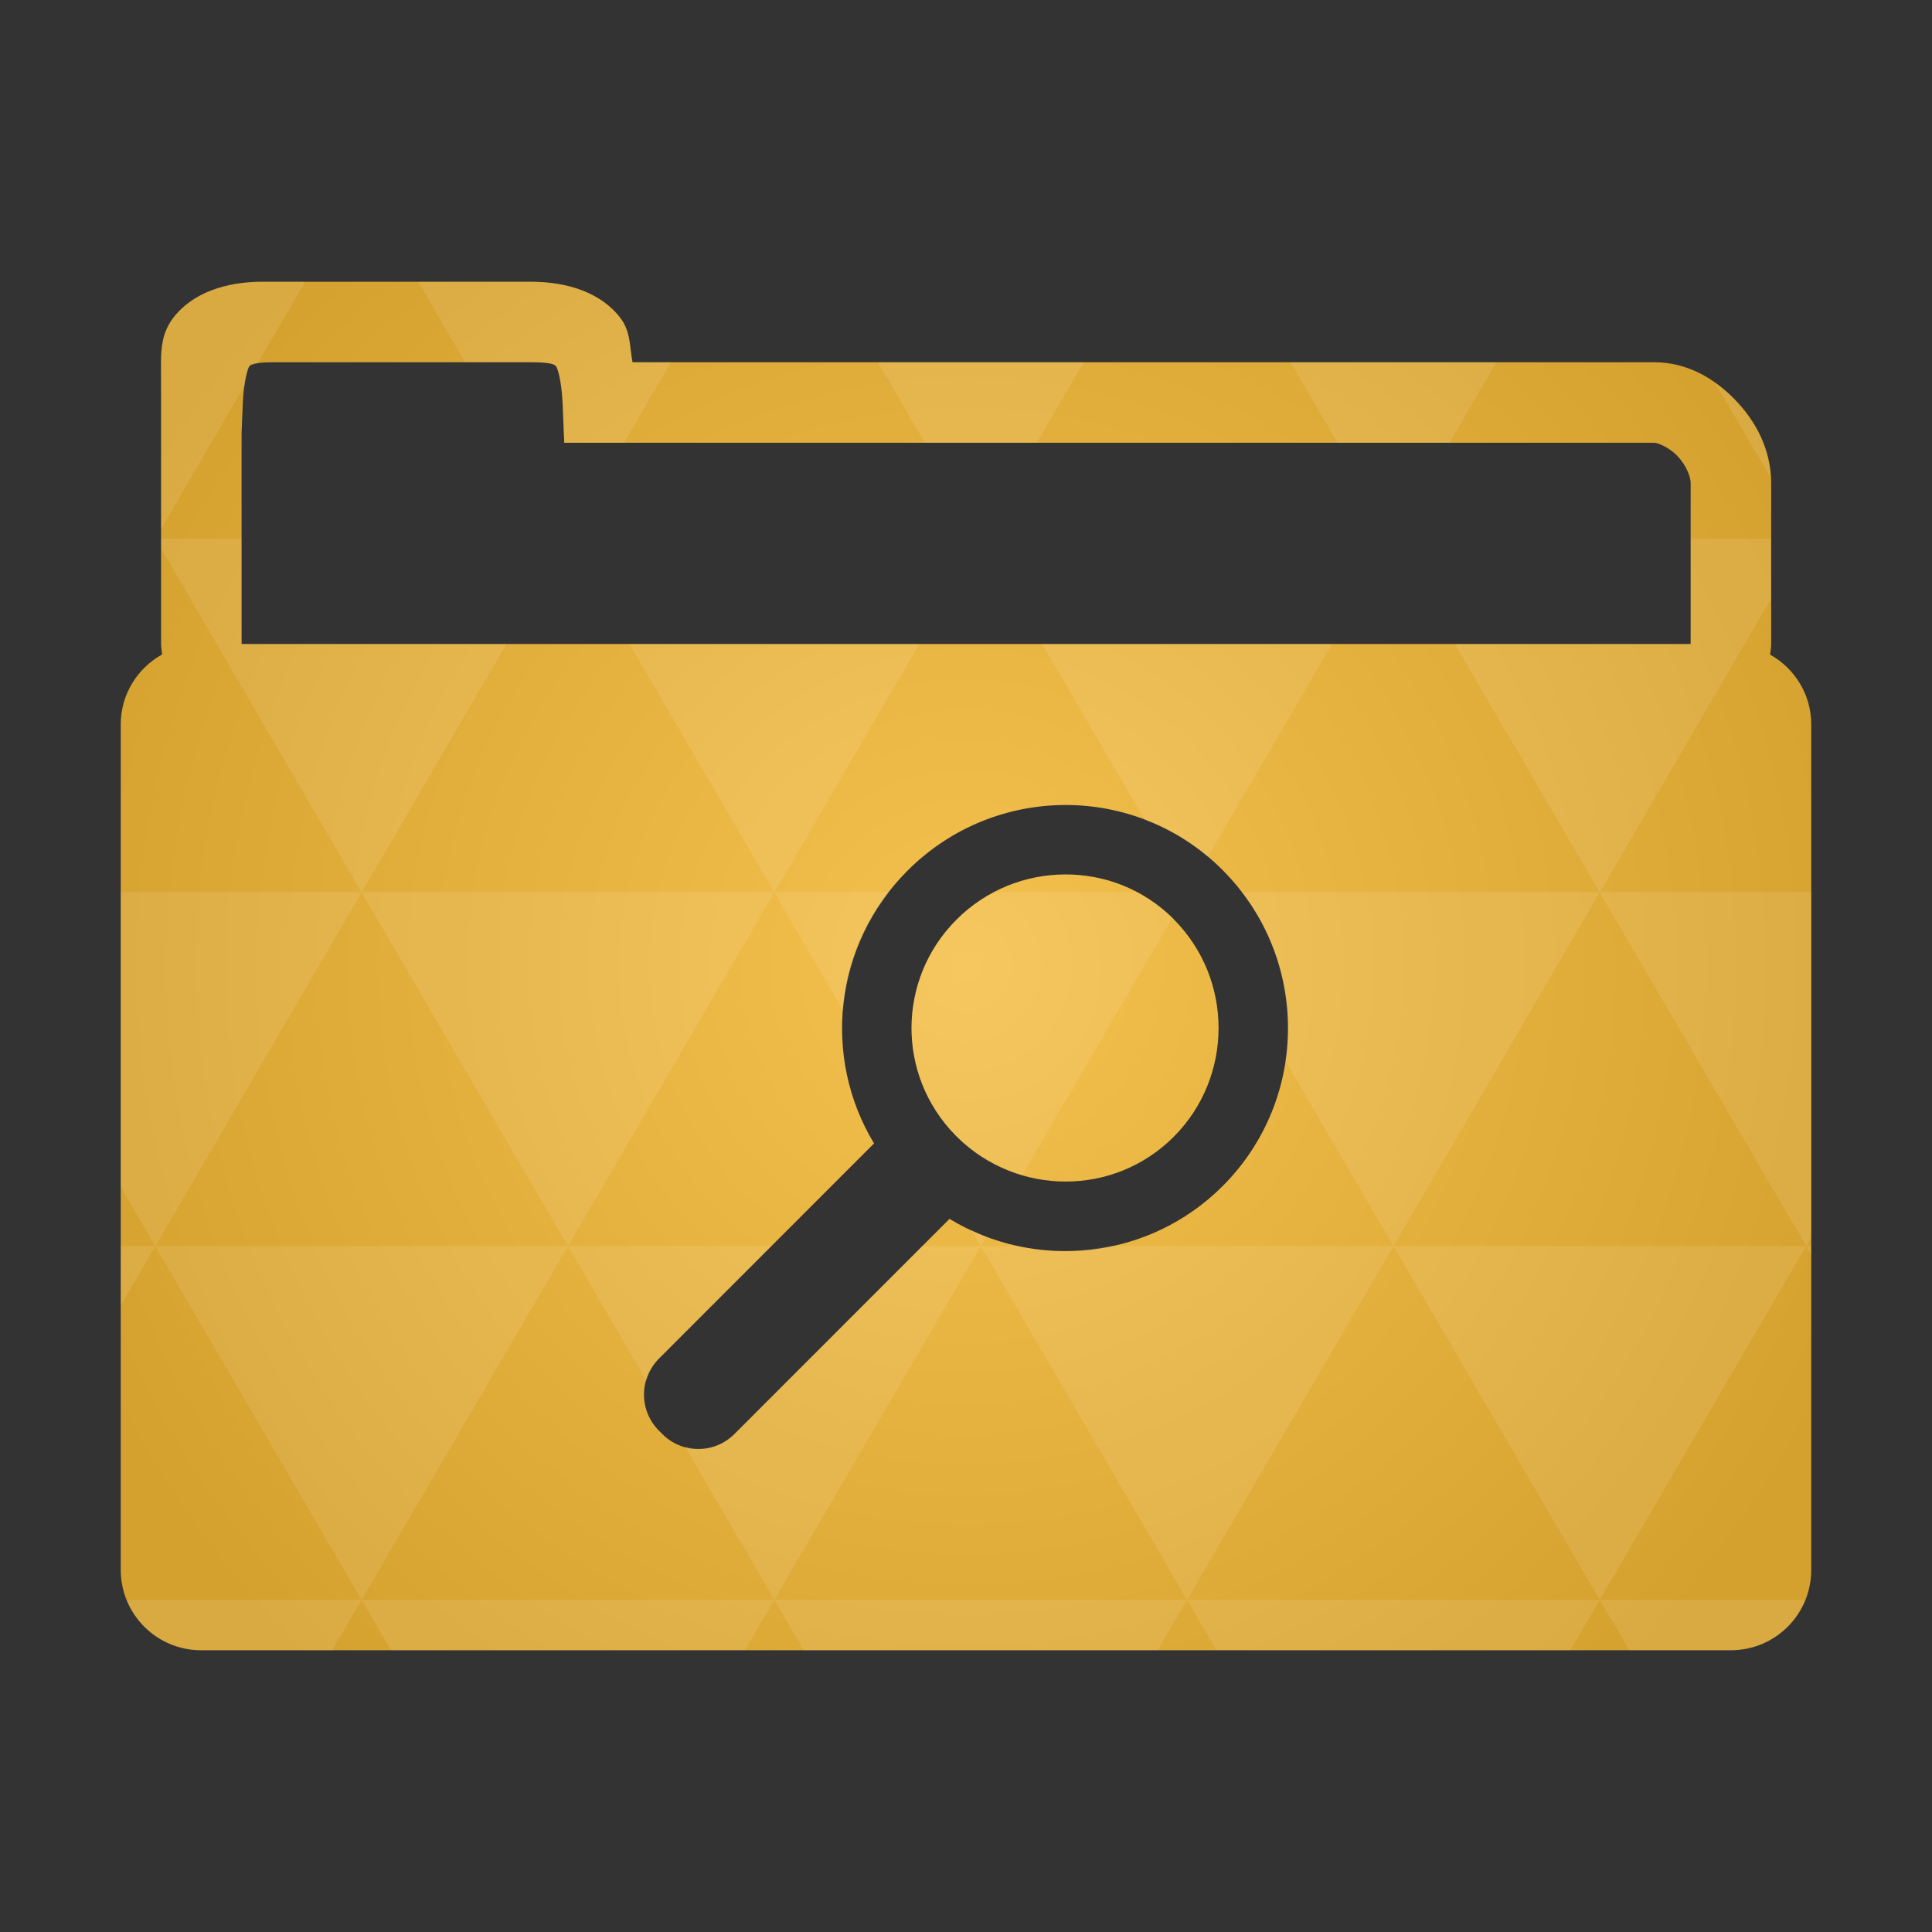 <?xml version="1.0" encoding="UTF-8" standalone="no"?>
<svg
   xmlns:dc="http://purl.org/dc/elements/1.1/"
   xmlns:cc="http://creativecommons.org/ns#"
   xmlns:rdf="http://www.w3.org/1999/02/22-rdf-syntax-ns#"
   xmlns:svg="http://www.w3.org/2000/svg"
   xmlns="http://www.w3.org/2000/svg"
   xmlns:xlink="http://www.w3.org/1999/xlink"
   xmlns:sodipodi="http://sodipodi.sourceforge.net/DTD/sodipodi-0.dtd"
   xmlns:inkscape="http://www.inkscape.org/namespaces/inkscape"
   viewBox="0 0 48 48"
   id="svg2"
   version="1.1"
   inkscape:version="0.91 r"
   sodipodi:docname="folder-saved-search.svg">
  <rect x="0" y="0" width="48" height="48" fill="#333333" stroke="none"/>
  <sodipodi:namedview
     pagecolor="#ffffff"
     bordercolor="#666666"
     borderopacity="1"
     objecttolerance="10"
     gridtolerance="10"
     guidetolerance="10"
     inkscape:pageopacity="0"
     inkscape:pageshadow="2"
     inkscape:window-width="1920"
     inkscape:window-height="1056"
     id="namedview22"
     showgrid="true"
     inkscape:zoom="11.313709"
     inkscape:cx="14.520842"
     inkscape:cy="35.427373"
     inkscape:window-x="0"
     inkscape:window-y="24"
     inkscape:window-maximized="1"
     inkscape:current-layer="svg2">
    <inkscape:grid
       type="xygrid"
       id="grid4327" />
  </sodipodi:namedview>
  <defs
     id="defs4">
    <radialGradient
       id="thisWeirdIdNameFixesABug0"
       cx="24"
       cy="24"
       r="23.437"
       gradientUnits="userSpaceOnUse">
      <stop
         offset="0"
         stop-color="#f5c14e"
         id="stop7" />
      <stop
         offset="1"
         stop-color="#d5a12e"
         id="stop9"
         style="stop-color:#d5a12e;stop-opacity:1" />
    </radialGradient>
    <radialGradient
       inkscape:collect="always"
       xlink:href="#thisWeirdIdNameFixesABug0"
       id="radialGradient4341"
       cx="24"
       cy="24"
       fx="24"
       fy="24"
       r="21"
       gradientTransform="matrix(1.143,9.7278905e-8,-9.7278904e-8,1.143,-3.429,-3.429)"
       gradientUnits="userSpaceOnUse" />
    <linearGradient
       id="linearGradient3855">
      <stop
         id="stop3857"
         offset="0"
         style="stop-color:#000000;stop-opacity:1;" />
      <stop
         id="stop3859"
         offset="1"
         style="stop-color:#000000;stop-opacity:0.294;" />
    </linearGradient>
    <linearGradient
       id="linearGradient3833">
      <stop
         style="stop-color:#fdfeff;stop-opacity:1;"
         offset="0"
         id="stop3835" />
      <stop
         style="stop-color:#dfe4e4;stop-opacity:1;"
         offset="1"
         id="stop3837" />
    </linearGradient>
    <linearGradient
       id="linearGradient3823">
      <stop
         id="stop3825"
         offset="0"
         style="stop-color:#49b7ef;stop-opacity:1;" />
      <stop
         id="stop3827"
         offset="1"
         style="stop-color:#1d8de2;stop-opacity:1;" />
    </linearGradient>
    <linearGradient
       id="linearGradient3956">
      <stop
         id="stop3958"
         offset="0"
         style="stop-color:#f8f4e1;stop-opacity:1;" />
      <stop
         id="stop3960"
         offset="1"
         style="stop-color:#eae5c8;stop-opacity:1;" />
    </linearGradient>
    <linearGradient
       id="linearGradient3915">
      <stop
         id="stop3917"
         offset="0"
         style="stop-color:#f8f4e1;stop-opacity:1;" />
      <stop
         id="stop3919"
         offset="1"
         style="stop-color:#ad9e57;stop-opacity:1;" />
    </linearGradient>
    <linearGradient
       id="linearGradient3810">
      <stop
         id="stop3812"
         offset="0"
         style="stop-color:#f2c66f;stop-opacity:1;" />
      <stop
         id="stop3814"
         offset="1"
         style="stop-color:#fbd68f;stop-opacity:1;" />
    </linearGradient>
    <linearGradient
       gradientUnits="userSpaceOnUse"
       y2="1014.362"
       x2="24"
       y1="1046.362"
       x1="24"
       id="linearGradient3816"
       xlink:href="#linearGradient3810"
       inkscape:collect="always" />
    <linearGradient
       gradientTransform="translate(0,-3)"
       y2="1014.362"
       x2="24"
       y1="1046.362"
       x1="24"
       gradientUnits="userSpaceOnUse"
       id="linearGradient3856"
       xlink:href="#linearGradient3810"
       inkscape:collect="always" />
    <linearGradient
       gradientTransform="translate(0,-1004.362)"
       y2="1014.362"
       x2="24"
       y1="1046.362"
       x1="24"
       gradientUnits="userSpaceOnUse"
       id="linearGradient3858"
       xlink:href="#linearGradient3810"
       inkscape:collect="always" />
    <linearGradient
       gradientUnits="userSpaceOnUse"
       y2="28.562"
       x2="46.005"
       y1="28.562"
       x1="1.995"
       id="linearGradient3867"
       xlink:href="#linearGradient3855"
       inkscape:collect="always" />
    <linearGradient
       gradientUnits="userSpaceOnUse"
       y2="5"
       x2="38"
       y1="8"
       x1="35"
       id="linearGradient3921"
       xlink:href="#linearGradient3915"
       inkscape:collect="always" />
    <linearGradient
       gradientTransform="matrix(1.044,0,0,1.222,26.302,1003.251)"
       y2="5"
       x2="38"
       y1="8"
       x1="35"
       gradientUnits="userSpaceOnUse"
       id="linearGradient3933"
       xlink:href="#linearGradient3915"
       inkscape:collect="always" />
    <linearGradient
       gradientTransform="translate(22,1004.362)"
       gradientUnits="userSpaceOnUse"
       y2="5"
       x2="44"
       y1="11"
       x1="35"
       id="linearGradient3954"
       xlink:href="#linearGradient3915"
       inkscape:collect="always" />
    <linearGradient
       gradientUnits="userSpaceOnUse"
       y2="24"
       x2="20"
       y1="14"
       x1="21"
       id="linearGradient3829"
       xlink:href="#linearGradient3823"
       inkscape:collect="always" />
    <linearGradient
       y2="26"
       x2="20"
       y1="14"
       x1="21"
       gradientUnits="userSpaceOnUse"
       id="linearGradient3839"
       xlink:href="#linearGradient3833"
       inkscape:collect="always" />
    <linearGradient
       gradientUnits="userSpaceOnUse"
       y2="30"
       x2="20"
       y1="15"
       x1="22"
       id="linearGradient3862"
       xlink:href="#linearGradient3855"
       inkscape:collect="always" />
  </defs>
  <path
     style="color:#000000;font-style:normal;font-variant:normal;font-weight:normal;font-stretch:normal;font-size:medium;line-height:normal;font-family:sans-serif;text-indent:0;text-align:start;text-decoration:none;text-decoration-line:none;text-decoration-style:solid;text-decoration-color:#000000;letter-spacing:normal;word-spacing:normal;text-transform:none;direction:ltr;block-progression:tb;writing-mode:lr-tb;baseline-shift:baseline;text-anchor:start;white-space:normal;clip-rule:nonzero;display:inline;overflow:visible;visibility:visible;opacity:1;isolation:auto;mix-blend-mode:normal;color-interpolation:sRGB;color-interpolation-filters:linearRGB;solid-color:#000000;solid-opacity:1;fill:url(#radialGradient4341);fill-opacity:1;fill-rule:nonzero;stroke:none;stroke-width:2;stroke-linecap:butt;stroke-linejoin:miter;stroke-miterlimit:4;stroke-dasharray:none;stroke-dashoffset:0;stroke-opacity:1;color-rendering:auto;image-rendering:auto;shape-rendering:auto;text-rendering:auto;enable-background:accumulate"
     d="M 6.518 7 C 5.626 7 4.783 7.265 4.299 7.904 C 4.041 8.245 4 8.623 4 9 C 4.003 9.663 4.002 10.334 4.002 11 L 4.002 16 C 4.002 16.089 4.02 16.173 4.027 16.26 C 3.416 16.601 3 17.248 3 18 L 3 39 C 3 40.108 3.892 41 5 41 L 43 41 C 44.108 41 45 40.108 45 39 L 45 18 C 45 17.25 44.586 16.606 43.979 16.264 C 43.986 16.175 44.004 16.09 44.004 16 L 44.004 12 C 44.004 11.163 43.617 10.456 43.104 9.928 C 42.59 9.4 41.918 9 41.098 9 L 15.715 9 C 15.642 8.631 15.674 8.245 15.416 7.904 C 14.932 7.265 14.087 7 13.195 7 L 6.518 7 z M 6.812 9 L 6.82 9 L 13.195 9 C 13.775 9 13.797 9.078 13.822 9.111 C 13.847 9.145 13.954 9.443 13.979 10.041 L 14.018 11 L 41.098 11 C 41.174 11 41.452 11.1 41.668 11.322 C 41.884 11.544 42.004 11.837 42.004 12 L 42.004 16 L 6.002 16 L 6.002 11 L 6.002 10.76 L 6.031 10.041 C 6.055 9.443 6.162 9.145 6.188 9.111 C 6.213 9.078 6.233 9 6.812 9 z M 26.461 20 C 27.877 19.996 29.294 20.534 30.377 21.617 L 30.377 21.619 C 32.542 23.785 32.542 27.301 30.377 29.467 C 28.536 31.308 25.723 31.574 23.59 30.283 L 18.248 35.627 C 17.75 36.126 16.951 36.126 16.453 35.627 L 16.373 35.547 C 15.875 35.048 15.875 34.25 16.373 33.752 L 21.715 28.408 C 20.428 26.277 20.704 23.474 22.545 21.633 C 23.627 20.549 25.044 20.004 26.461 20 z M 26.461 21.725 C 25.485 21.728 24.508 22.103 23.764 22.848 C 22.288 24.324 22.273 26.699 23.723 28.191 C 23.736 28.205 23.75 28.216 23.764 28.232 L 23.803 28.271 C 25.295 29.72 27.683 29.722 29.158 28.246 C 30.647 26.757 30.647 24.326 29.158 22.836 L 29.158 22.832 C 28.414 22.088 27.437 21.721 26.461 21.725 z "
     id="path12" />
  <g
     transform="translate(-17.867,10.833)"
     id="g3417" />
  <path
     style="color:#000000;font-style:normal;font-variant:normal;font-weight:normal;font-stretch:normal;font-size:medium;line-height:normal;font-family:sans-serif;text-indent:0;text-align:start;text-decoration:none;text-decoration-line:none;text-decoration-style:solid;text-decoration-color:#000000;letter-spacing:normal;word-spacing:normal;text-transform:none;direction:ltr;block-progression:tb;writing-mode:lr-tb;baseline-shift:baseline;text-anchor:start;white-space:normal;clip-rule:nonzero;display:inline;overflow:visible;visibility:visible;opacity:1;isolation:auto;mix-blend-mode:normal;color-interpolation:sRGB;color-interpolation-filters:linearRGB;solid-color:#000000;solid-opacity:1;fill:#ffffff;fill-opacity:0.097;fill-rule:nonzero;stroke:none;stroke-width:2;stroke-linecap:butt;stroke-linejoin:miter;stroke-miterlimit:4;stroke-dasharray:none;stroke-dashoffset:0;stroke-opacity:1;color-rendering:auto;image-rendering:auto;shape-rendering:auto;text-rendering:auto;enable-background:accumulate"
     d="M 6.518 7 C 5.626 7 4.783 7.265 4.299 7.904 C 4.041 8.245 4 8.623 4 9 C 4.003 9.663 4.002 10.334 4.002 11 L 4.002 13.137 L 6.086 9.561 C 6.126 9.31 6.171 9.133 6.188 9.111 C 6.203 9.091 6.262 9.061 6.395 9.035 L 7.58 7 L 6.518 7 z M 10.391 7 L 11.557 9 L 13.195 9 C 13.775 9 13.797 9.078 13.822 9.111 C 13.847 9.145 13.954 9.443 13.979 10.041 L 14.018 11 L 15.502 11 L 16.668 9 L 15.715 9 C 15.642 8.631 15.674 8.245 15.416 7.904 C 14.932 7.265 14.087 7 13.195 7 L 10.391 7 z M 21.811 9 L 22.979 11 L 25.756 11 L 26.922 9 L 21.811 9 z M 32.064 9 L 33.232 11 L 36.01 11 L 37.176 9 L 32.064 9 z M 42.619 9.518 L 43.988 11.863 C 43.948 11.088 43.588 10.426 43.104 9.928 C 42.956 9.776 42.792 9.642 42.619 9.518 z M 4.002 13.381 L 4.002 13.625 L 8.984 22.17 L 12.584 16 L 6.002 16 L 6.002 13.381 L 4.002 13.381 z M 8.984 22.17 L 14.113 30.957 L 19.238 22.17 L 8.984 22.17 z M 8.984 22.17 L 3 22.17 L 3 29.484 L 3.859 30.957 L 8.984 22.17 z M 3.859 30.957 L 8.984 39.746 L 14.113 30.957 L 3.859 30.957 z M 3.859 30.957 L 3 30.957 L 3 32.43 L 3.859 30.957 z M 14.113 30.957 L 16.066 34.309 C 16.124 34.106 16.213 33.912 16.373 33.752 L 19.166 30.957 L 14.113 30.957 z M 8.984 39.746 L 9.717 41 L 18.508 41 L 19.238 39.746 L 8.984 39.746 z M 8.984 39.746 L 3.146 39.746 C 3.442 40.481 4.157 41 5 41 L 8.254 41 L 8.984 39.746 z M 19.238 39.746 L 24.367 30.957 L 22.916 30.957 L 18.248 35.627 C 17.911 35.964 17.441 36.052 17.016 35.934 L 19.238 39.746 z M 19.238 39.746 L 19.971 41 L 28.762 41 L 29.492 39.746 L 19.238 39.746 z M 29.492 39.746 L 34.621 30.957 L 27.562 30.957 C 26.81 31.108 26.036 31.12 25.285 30.957 L 24.367 30.957 L 29.492 39.746 z M 29.492 39.746 L 30.225 41 L 39.016 41 L 39.746 39.746 L 29.492 39.746 z M 39.746 39.746 L 44.873 30.957 L 34.621 30.957 L 39.746 39.746 z M 39.746 39.746 L 40.479 41 L 43 41 C 43.843 41 44.558 40.481 44.854 39.746 L 39.746 39.746 z M 34.621 30.957 L 39.746 22.17 L 30.85 22.17 C 31.786 23.388 32.147 24.903 31.934 26.354 L 34.621 30.957 z M 39.746 22.17 L 44.004 14.867 L 44.004 13.381 L 42.004 13.381 L 42.004 16 L 36.148 16 L 39.746 22.17 z M 39.746 22.17 L 44.875 30.957 L 45 30.742 L 45 22.17 L 39.746 22.17 z M 44.875 30.957 L 44.873 30.957 L 45 31.174 L 45 30.957 L 44.875 30.957 z M 24.367 30.957 L 24.506 30.721 C 24.378 30.672 24.256 30.609 24.131 30.551 L 24.367 30.957 z M 19.238 22.17 L 22.838 16 L 15.641 16 L 19.238 22.17 z M 19.238 22.17 L 20.951 25.104 C 21.035 24.059 21.416 23.041 22.092 22.17 L 19.238 22.17 z M 25.895 16 L 28.439 20.365 C 28.998 20.578 29.528 20.884 30.008 21.285 L 33.092 16 L 25.895 16 z M 24.719 22.17 C 24.377 22.347 24.05 22.561 23.764 22.848 C 22.288 24.324 22.273 26.699 23.723 28.191 C 23.736 28.205 23.75 28.216 23.764 28.232 L 23.803 28.271 C 24.266 28.721 24.819 29.014 25.4 29.184 L 29.123 22.803 C 28.851 22.538 28.545 22.337 28.225 22.17 L 24.719 22.17 z "
     id="path12-3" />
</svg>
